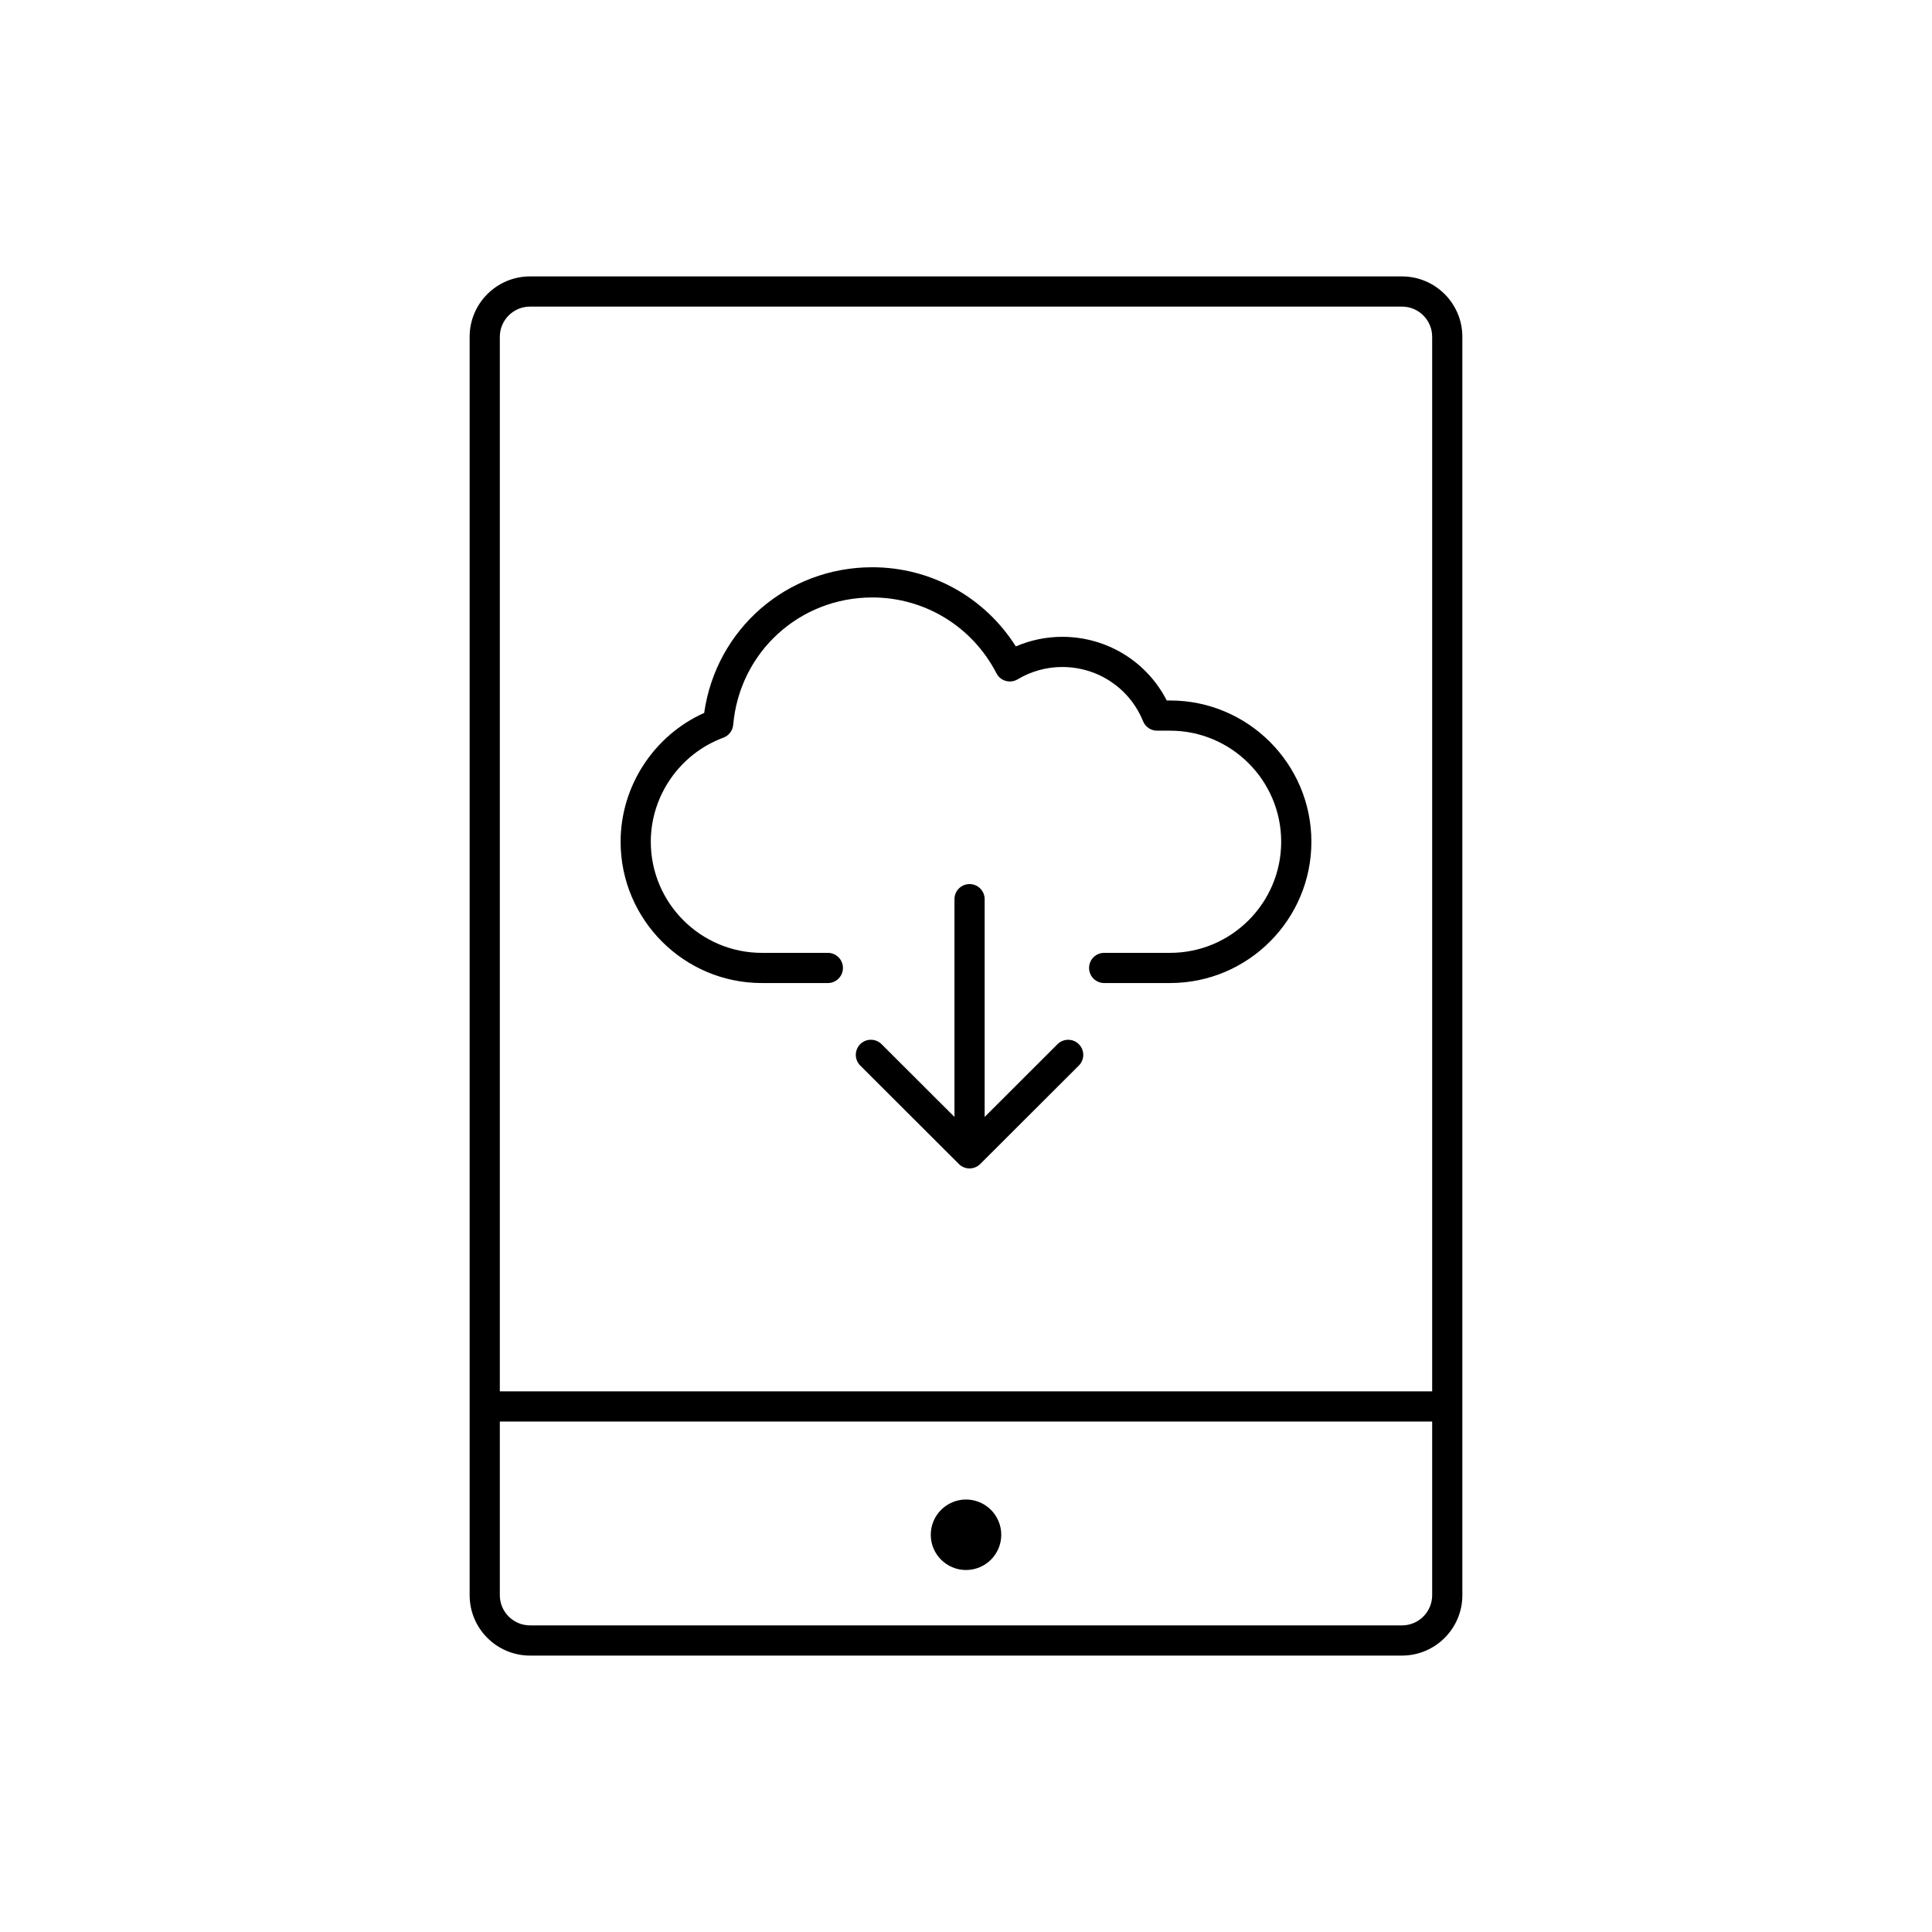 <?xml version="1.0" encoding="utf-8"?>
<!-- Generator: Adobe Illustrator 16.0.0, SVG Export Plug-In . SVG Version: 6.00 Build 0)  -->
<!DOCTYPE svg PUBLIC "-//W3C//DTD SVG 1.1//EN" "http://www.w3.org/Graphics/SVG/1.1/DTD/svg11.dtd">
<svg version="1.1" id="Layer_1" xmlns="http://www.w3.org/2000/svg" xmlns:xlink="http://www.w3.org/1999/xlink" x="0px" y="0px"
	 width="128px" height="128px" viewBox="0 0 128 128" enable-background="new 0 0 128 128" xml:space="preserve">
<g>
	<g>
		<path d="M92.885,109.687h-57.77c-2.206,0-4-1.794-4-4V22.313c0-2.206,1.794-4,4-4h57.77c2.206,0,4,1.794,4,4v83.373
			C96.885,107.892,95.091,109.687,92.885,109.687z M35.115,20.313c-1.103,0-2,0.897-2,2v83.373c0,1.103,0.897,2,2,2h57.77
			c1.103,0,2-0.897,2-2V22.313c0-1.103-0.897-2-2-2H35.115z"/>
	</g>
	<g>
		<path d="M66.336,101.684c0,1.289-1.047,2.333-2.336,2.333c-1.285,0-2.334-1.043-2.334-2.333c0-1.29,1.049-2.337,2.334-2.337
			C65.289,99.347,66.336,100.394,66.336,101.684z"/>
	</g>
	<g>
		<path d="M95.402,94.179H32.602c-0.553,0-1-0.448-1-1s0.447-1,1-1h62.801c0.553,0,1,0.448,1,1S95.955,94.179,95.402,94.179z"/>
	</g>
	<g>
		<path d="M77.521,65.129h-4.367c-0.553,0-1-0.448-1-1s0.447-1,1-1h4.367c4.059,0,7.361-3.302,7.361-7.361
			c0-4.058-3.303-7.359-7.361-7.359h-0.863c-0.407,0-0.773-0.247-0.927-0.625c-0.885-2.183-2.987-3.594-5.358-3.594
			c-1.038,0-2.059,0.283-2.953,0.818c-0.238,0.141-0.524,0.177-0.788,0.104c-0.266-0.076-0.487-0.258-0.614-0.503
			c-1.6-3.101-4.751-5.026-8.225-5.026c-4.831,0-8.793,3.628-9.217,8.439c-0.034,0.385-0.286,0.716-0.649,0.85
			c-2.877,1.064-4.81,3.836-4.81,6.896c0,4.059,3.301,7.361,7.357,7.361h4.373c0.553,0,1,0.448,1,1s-0.447,1-1,1h-4.373
			c-5.16,0-9.357-4.2-9.357-9.361c0-3.684,2.201-7.039,5.537-8.536c0.786-5.543,5.471-9.65,11.139-9.65
			c3.892,0,7.45,1.986,9.508,5.245c0.968-0.418,2.014-0.636,3.072-0.636c2.957,0,5.606,1.635,6.927,4.218h0.222
			c5.162,0,9.361,4.198,9.361,9.359C86.883,60.93,82.684,65.129,77.521,65.129z"/>
	</g>
	<g>
		<path fill="none" stroke="#000000" stroke-width="2" stroke-linecap="round" stroke-linejoin="round" stroke-miterlimit="10" d="
			M73.154,64.129"/>
	</g>
	<g>
		<path fill="none" stroke="#000000" stroke-width="2" stroke-linecap="round" stroke-linejoin="round" stroke-miterlimit="10" d="
			M54.848,64.129"/>
	</g>
	<g>
		<path d="M64.236,77.412c-0.003,0-0.005,0-0.008,0l0,0c-0.001,0-0.001,0-0.002,0c0,0-0.001,0-0.002,0c0,0-0.001,0-0.003,0l0,0
			c-0.128-0.002-0.249-0.028-0.361-0.073c-0.111-0.045-0.218-0.112-0.311-0.2c0-0.001-0.001-0.001-0.002-0.002l0,0
			c-0.007-0.006-0.014-0.013-0.021-0.02l-6.533-6.523c-0.391-0.39-0.391-1.023-0.001-1.414c0.391-0.392,1.024-0.391,1.415-0.001
			L63.236,74V59.572c0-0.552,0.447-1,1-1s1,0.448,1,1V74l4.826-4.82c0.391-0.39,1.024-0.391,1.415,0.001
			c0.39,0.391,0.39,1.024-0.001,1.414l-6.532,6.523c-0.005,0.005-0.01,0.01-0.015,0.015c-0.001,0-0.001,0-0.001,0l-0.001,0.001
			c-0.089,0.085-0.189,0.15-0.297,0.196c-0.117,0.051-0.246,0.079-0.382,0.081c-0.001,0-0.001,0-0.001,0c-0.001,0-0.002,0-0.002,0
			c-0.001,0-0.001,0-0.002,0l0,0C64.241,77.412,64.238,77.412,64.236,77.412z"/>
	</g>
</g>
</svg>
